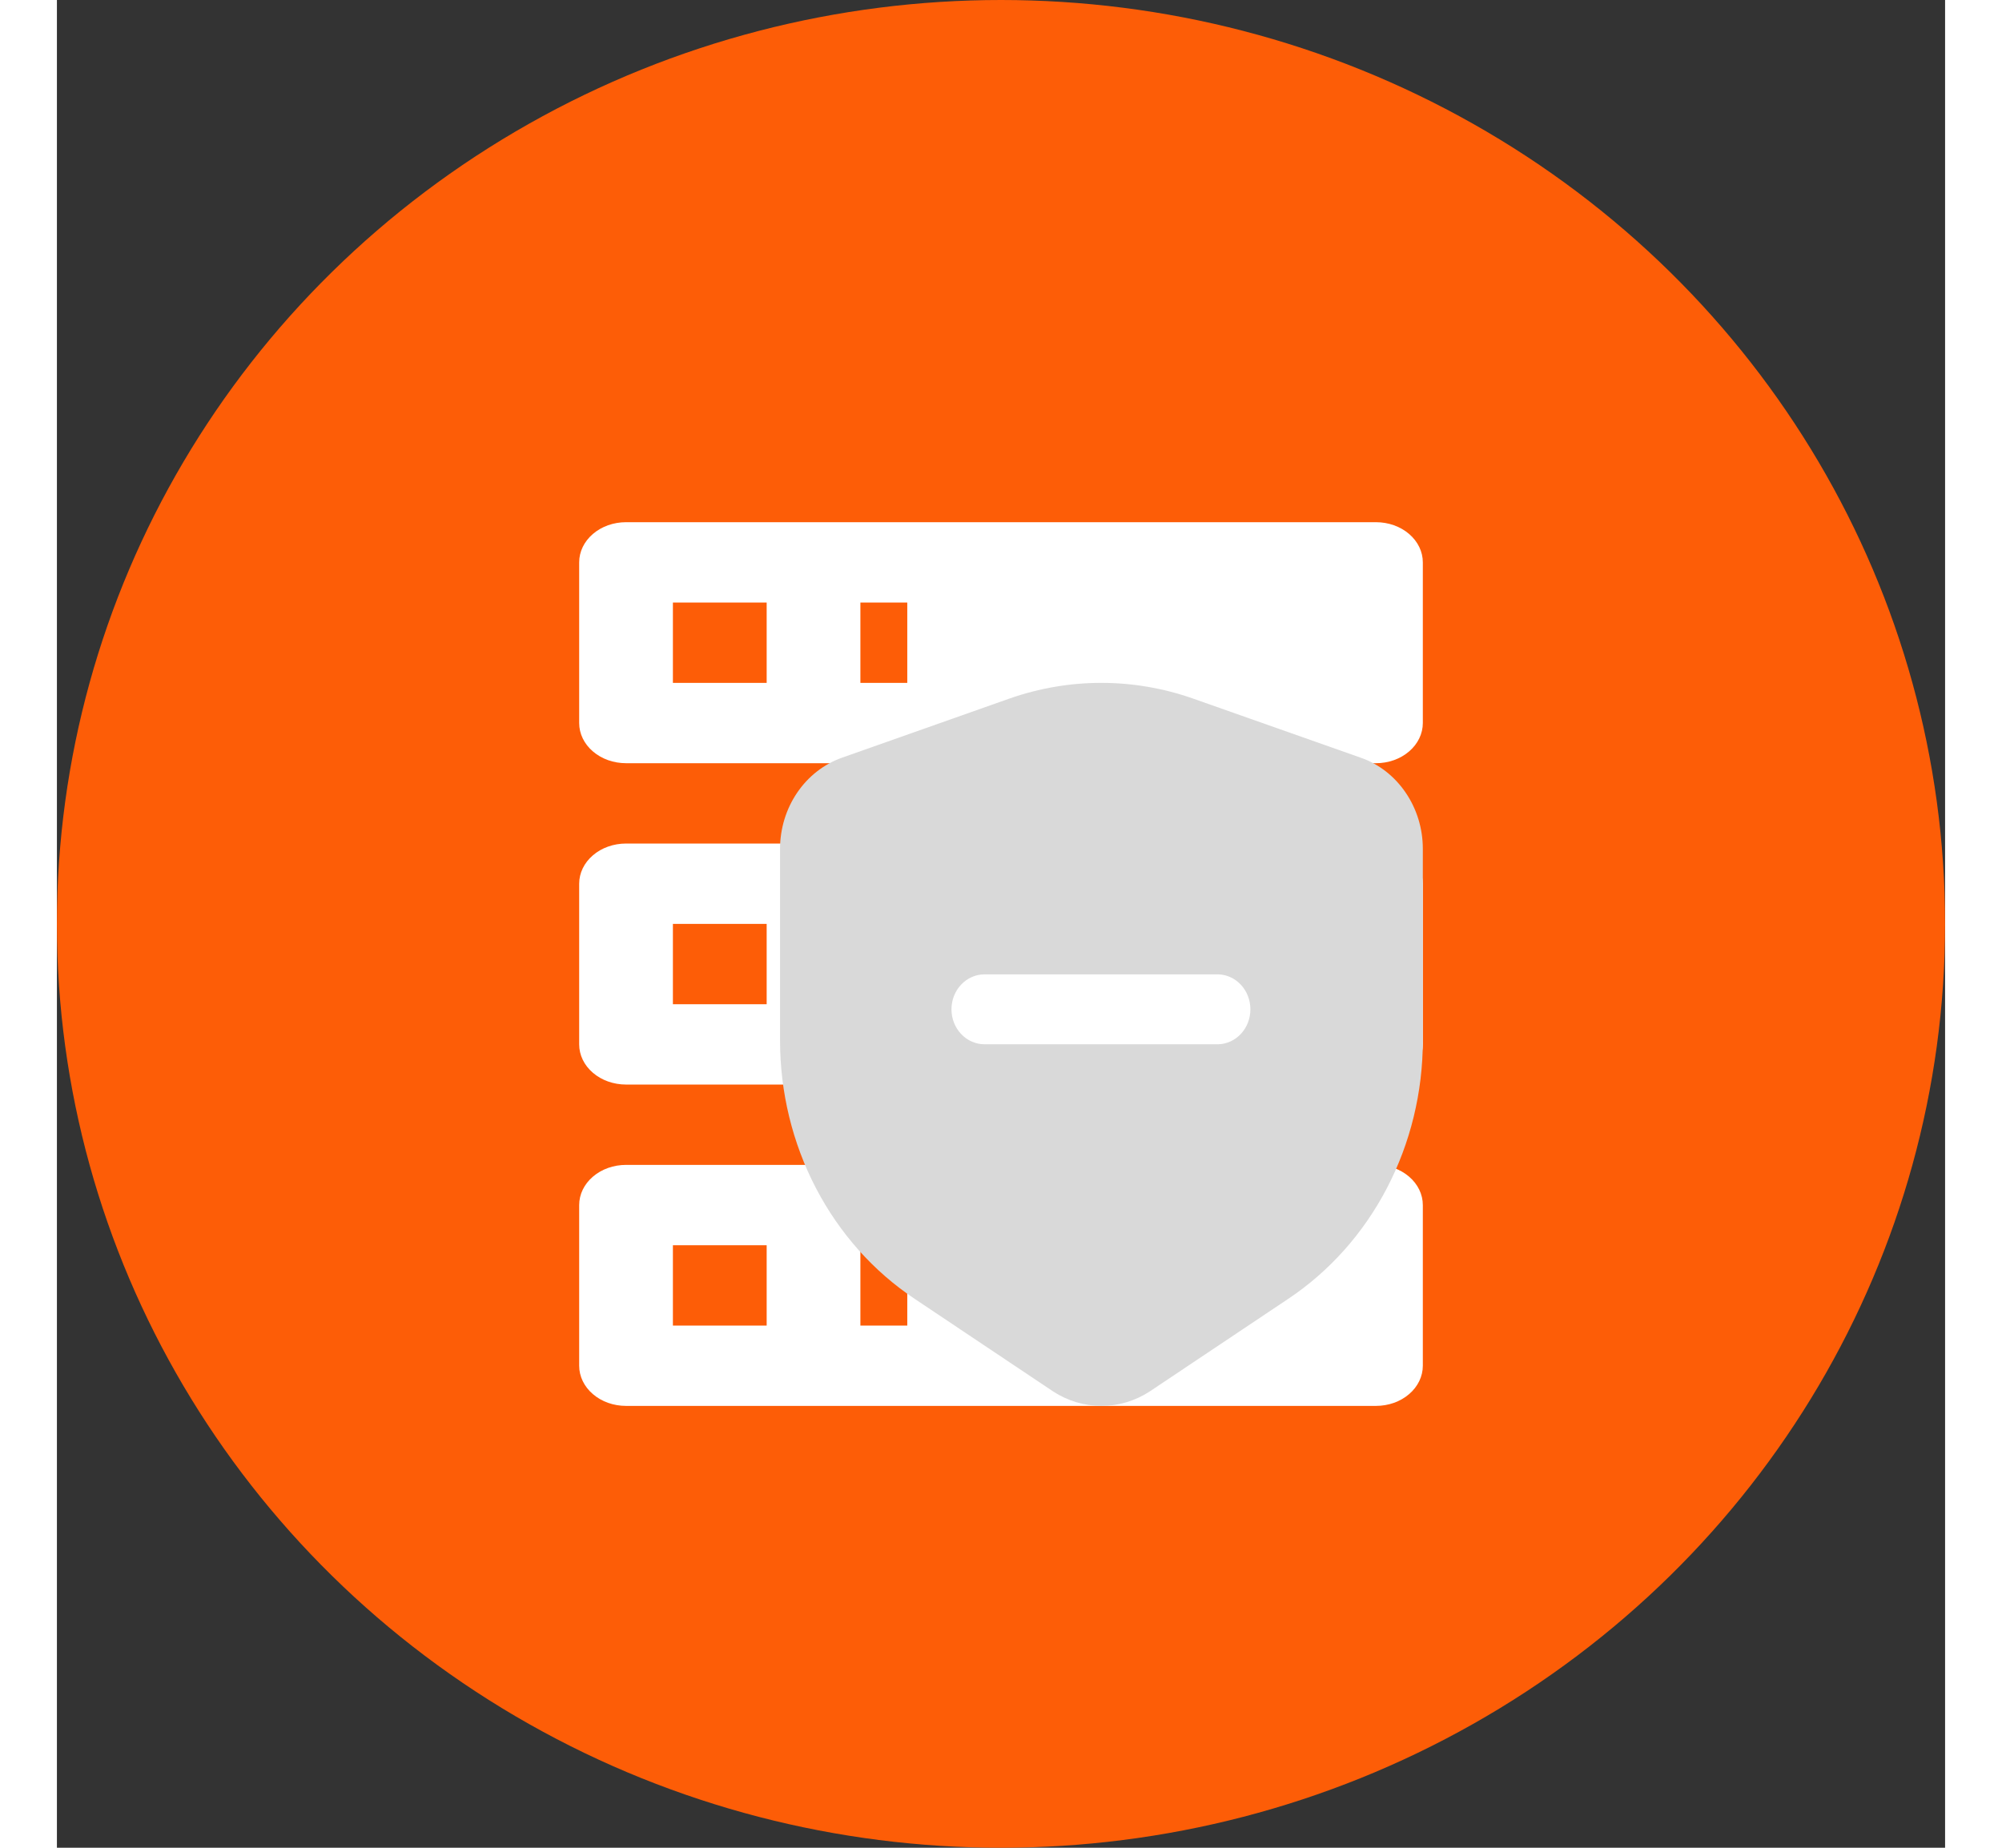 
<svg width="26" height="24" viewBox="0 0 47 46" fill="none" xmlns="http://www.w3.org/2000/svg">
<rect x="0" y="0" width="47" height="46" fill="#333333" stroke="none"/>
<ellipse cx="23.5" cy="23" rx="23.5" ry="23" fill="#FD5D07"/>
<path d="M14.167 13H32.833C33.143 13 33.44 13.105 33.658 13.293C33.877 13.48 34 13.735 34 14V18C34 18.265 33.877 18.52 33.658 18.707C33.44 18.895 33.143 19 32.833 19H14.167C13.857 19 13.56 18.895 13.342 18.707C13.123 18.52 13 18.265 13 18V14C13 13.735 13.123 13.48 13.342 13.293C13.56 13.105 13.857 13 14.167 13ZM14.167 21H32.833C33.143 21 33.44 21.105 33.658 21.293C33.877 21.48 34 21.735 34 22V26C34 26.265 33.877 26.52 33.658 26.707C33.44 26.895 33.143 27 32.833 27H14.167C13.857 27 13.56 26.895 13.342 26.707C13.123 26.52 13 26.265 13 26V22C13 21.735 13.123 21.48 13.342 21.293C13.56 21.105 13.857 21 14.167 21ZM14.167 29H32.833C33.143 29 33.44 29.105 33.658 29.293C33.877 29.48 34 29.735 34 30V34C34 34.265 33.877 34.52 33.658 34.707C33.44 34.895 33.143 35 32.833 35H14.167C13.857 35 13.56 34.895 13.342 34.707C13.123 34.52 13 34.265 13 34V30C13 29.735 13.123 29.48 13.342 29.293C13.56 29.105 13.857 29 14.167 29ZM20 17H21.167V15H20V17ZM20 25H21.167V23H20V25ZM20 33H21.167V31H20V33ZM15.333 15V17H17.667V15H15.333ZM15.333 23V25H17.667V23H15.333ZM15.333 31V33H17.667V31H15.333Z" fill="white"/>
<path d="M33.573 19.733C33.297 19.326 32.907 19.021 32.457 18.864L28.264 17.385C26.791 16.872 25.201 16.872 23.727 17.385L19.542 18.863C19.093 19.022 18.702 19.327 18.426 19.734C18.149 20.142 18 20.631 18 21.133V25.901C18 27.187 18.307 28.453 18.894 29.579C19.481 30.705 20.328 31.654 21.356 32.338L24.802 34.643C25.163 34.877 25.577 35 26 35C26.423 35 26.837 34.877 27.198 34.643L30.645 32.338C31.672 31.654 32.519 30.705 33.106 29.579C33.693 28.453 34.001 27.187 34 25.901V21.134C34.001 20.631 33.851 20.141 33.573 19.733ZM28.914 25.997H23.088C22.87 25.997 22.662 25.905 22.508 25.742C22.354 25.579 22.267 25.358 22.267 25.127C22.267 24.896 22.354 24.675 22.508 24.512C22.662 24.349 22.87 24.257 23.088 24.257H28.914C29.127 24.264 29.329 24.359 29.477 24.522C29.625 24.684 29.708 24.901 29.708 25.127C29.708 25.353 29.625 25.57 29.477 25.733C29.329 25.895 29.127 25.99 28.914 25.997Z" fill="#D9D9D9"/>
</svg>
